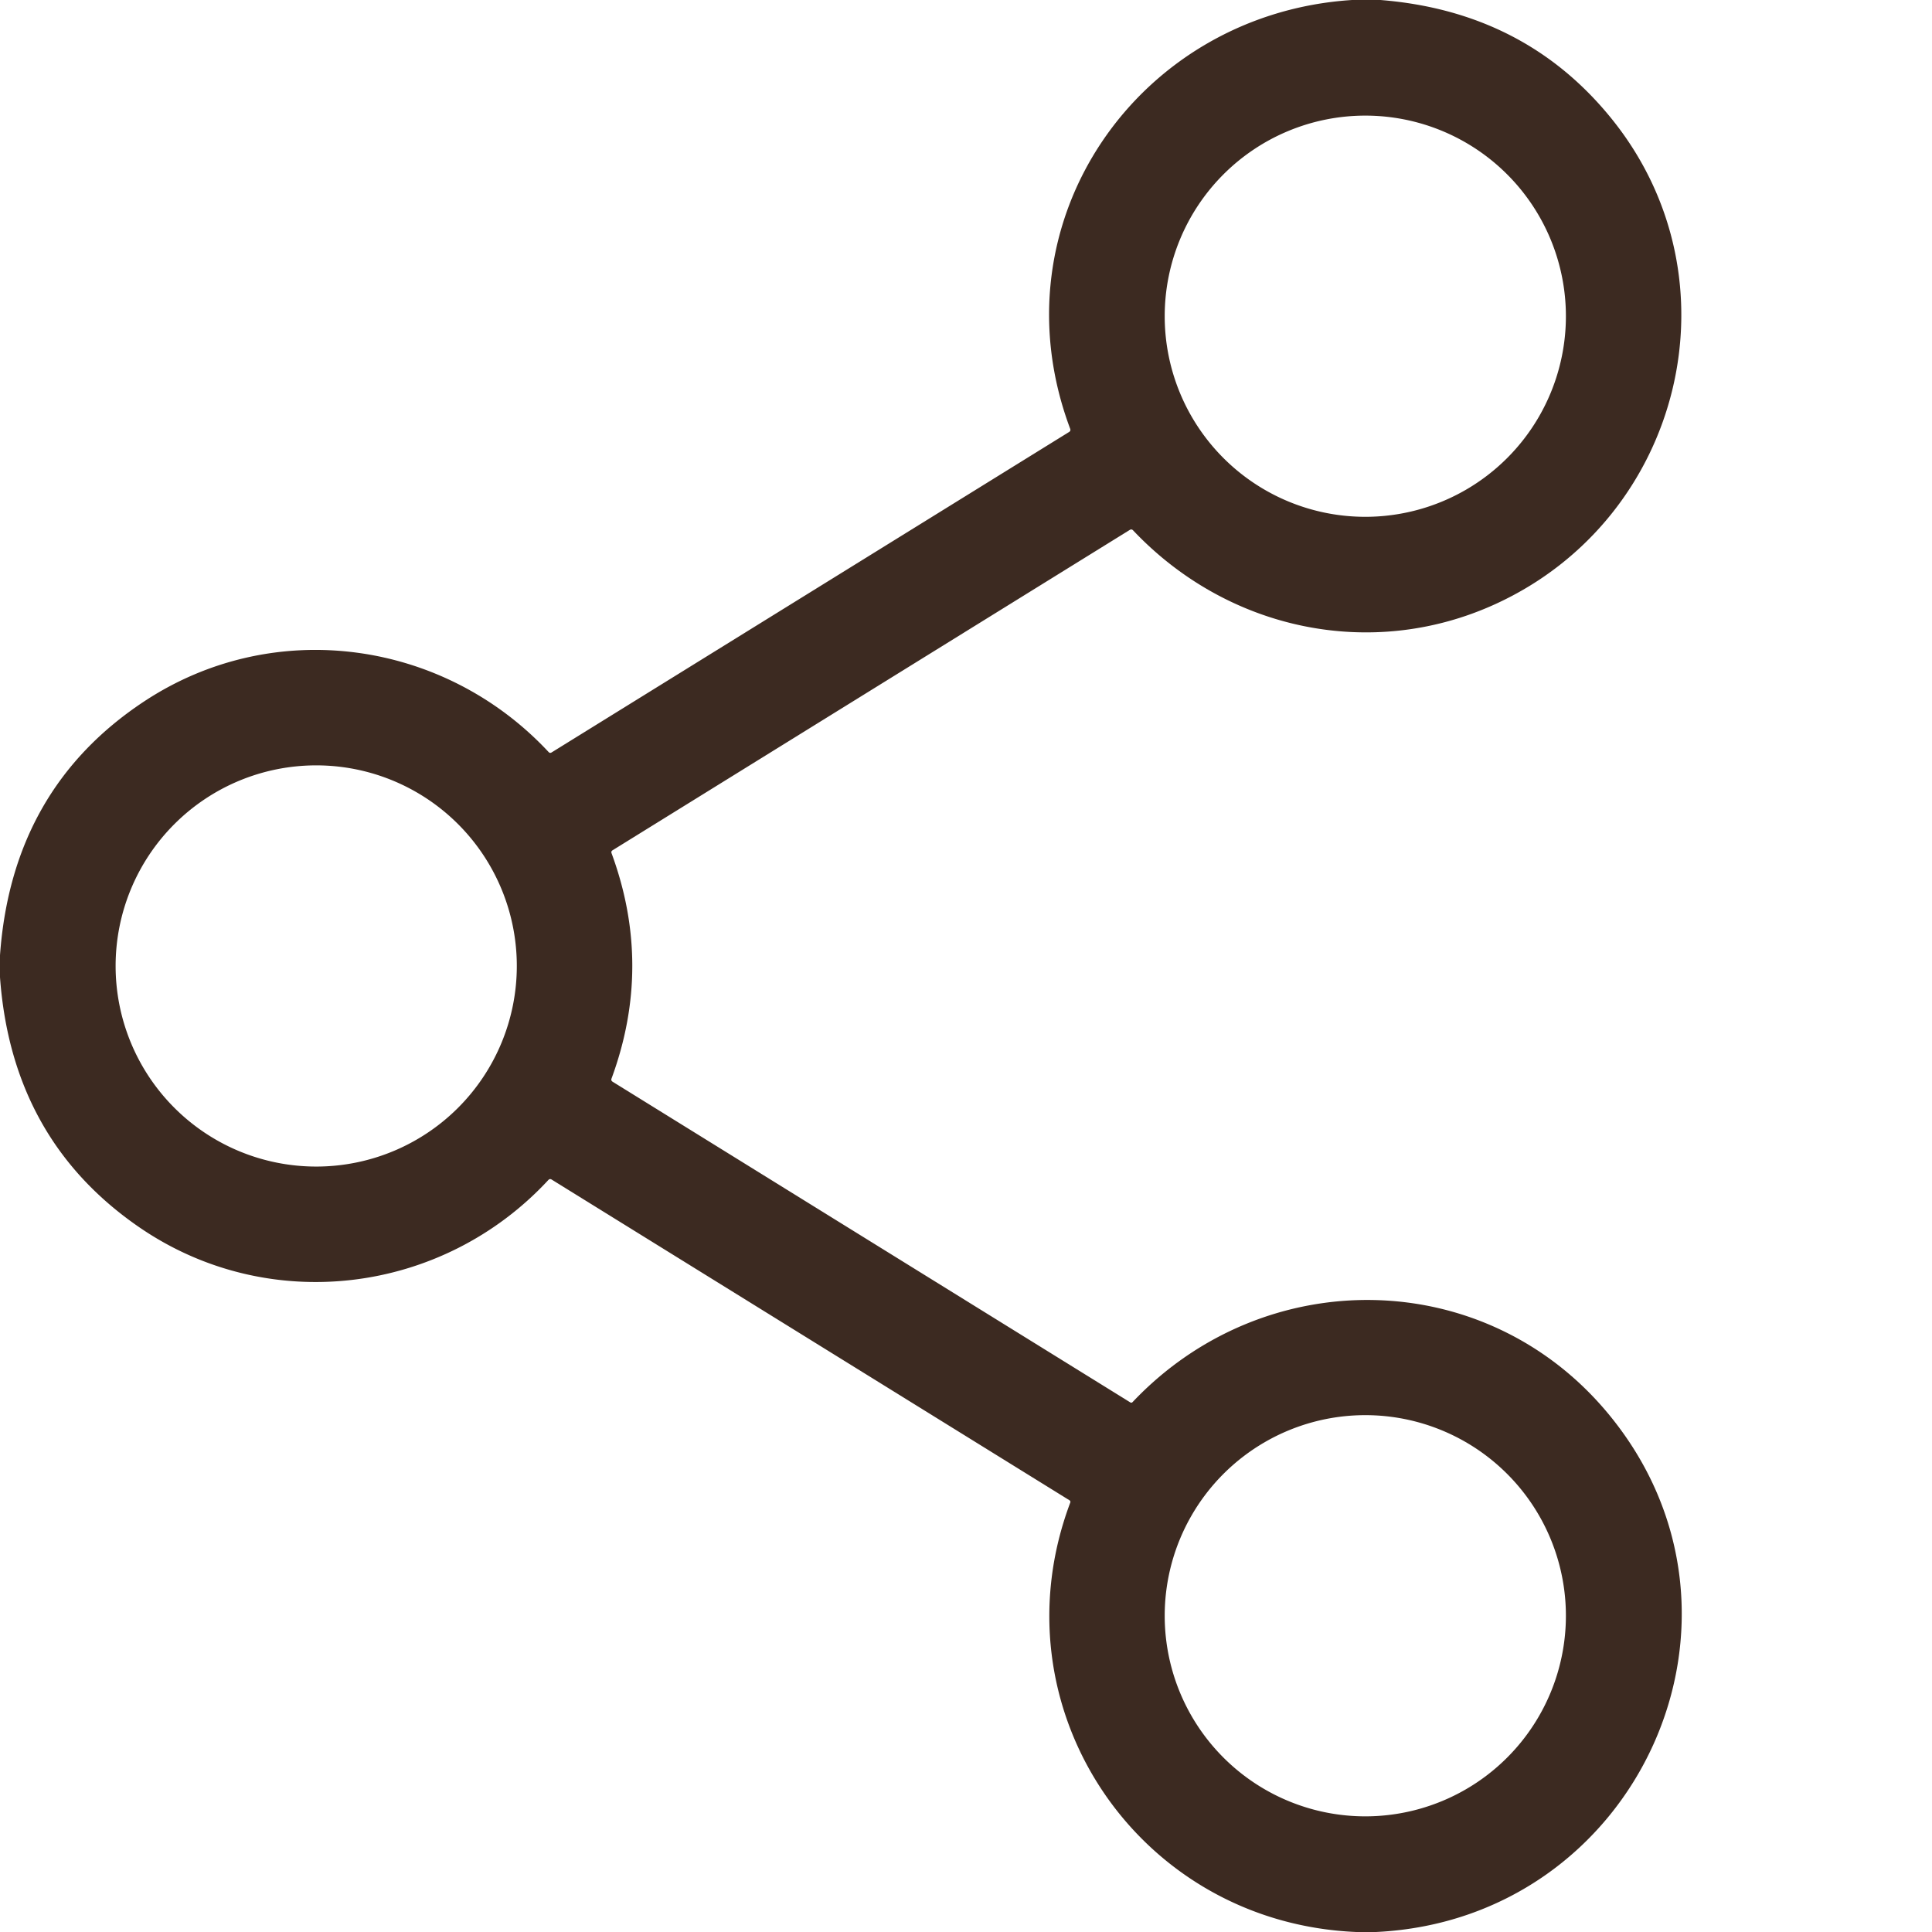 <?xml version="1.0" encoding="UTF-8" standalone="no"?>
<!DOCTYPE svg PUBLIC "-//W3C//DTD SVG 1.1//EN" "http://www.w3.org/Graphics/SVG/1.1/DTD/svg11.dtd">
<svg xmlns="http://www.w3.org/2000/svg" version="1.1" viewBox="0.00 0.00 512.00 512.00">
<path fill="#3c2a21" d="
  M 358.32 0.00
  L 365.82 0.00
  Q 404.14 3.05 427.10 31.48
  C 461.55 74.13 445.82 137.42 396.33 160.07
  C 363.37 175.16 325.27 166.97 300.29 140.56
  Q 299.89 140.13 299.39 140.44
  L 162.34 225.33
  Q 161.88 225.61 162.07 226.12
  Q 173.06 255.97 162.06 285.83
  Q 161.86 286.36 162.35 286.67
  L 299.51 371.63
  Q 299.87 371.86 300.16 371.55
  C 335.09 334.65 393.69 335.32 426.27 374.73
  C 470.67 428.44 434.18 508.66 364.67 512.00
  L 359.45 512.00
  C 301.44 509.57 263.22 452.43 283.64 398.18
  A 0.49 0.49 0.0 0 0 283.44 397.60
  L 146.15 312.57
  A 0.63 0.62 36.8 0 0 145.35 312.68
  C 117.23 343.06 71.11 348.78 36.84 325.19
  Q 3.11 301.97 0.00 258.98
  L 0.00 253.15
  Q 3.16 209.02 38.22 185.87
  C 72.61 163.18 117.70 169.58 145.40 199.31
  Q 145.74 199.67 146.17 199.41
  L 283.32 114.48
  Q 283.81 114.18 283.61 113.63
  C 263.06 58.79 301.65 3.61 358.32 0.00
  Z
  M 414.98 83.80
  A 53.16 53.16 0.0 0 0 361.82 30.64
  A 53.16 53.16 0.0 0 0 308.66 83.80
  A 53.16 53.16 0.0 0 0 361.82 136.96
  A 53.16 53.16 0.0 0 0 414.98 83.80
  Z
  M 136.96 255.99
  A 53.16 53.16 0.0 0 0 83.80 202.83
  A 53.16 53.16 0.0 0 0 30.64 255.99
  A 53.16 53.16 0.0 0 0 83.80 309.15
  A 53.16 53.16 0.0 0 0 136.96 255.99
  Z
  M 414.98 428.19
  A 53.16 53.16 0.0 0 0 361.82 375.03
  A 53.16 53.16 0.0 0 0 308.66 428.19
  A 53.16 53.16 0.0 0 0 361.82 481.35
  A 53.16 53.16 0.0 0 0 414.98 428.19
  Z"
/>
</svg>
